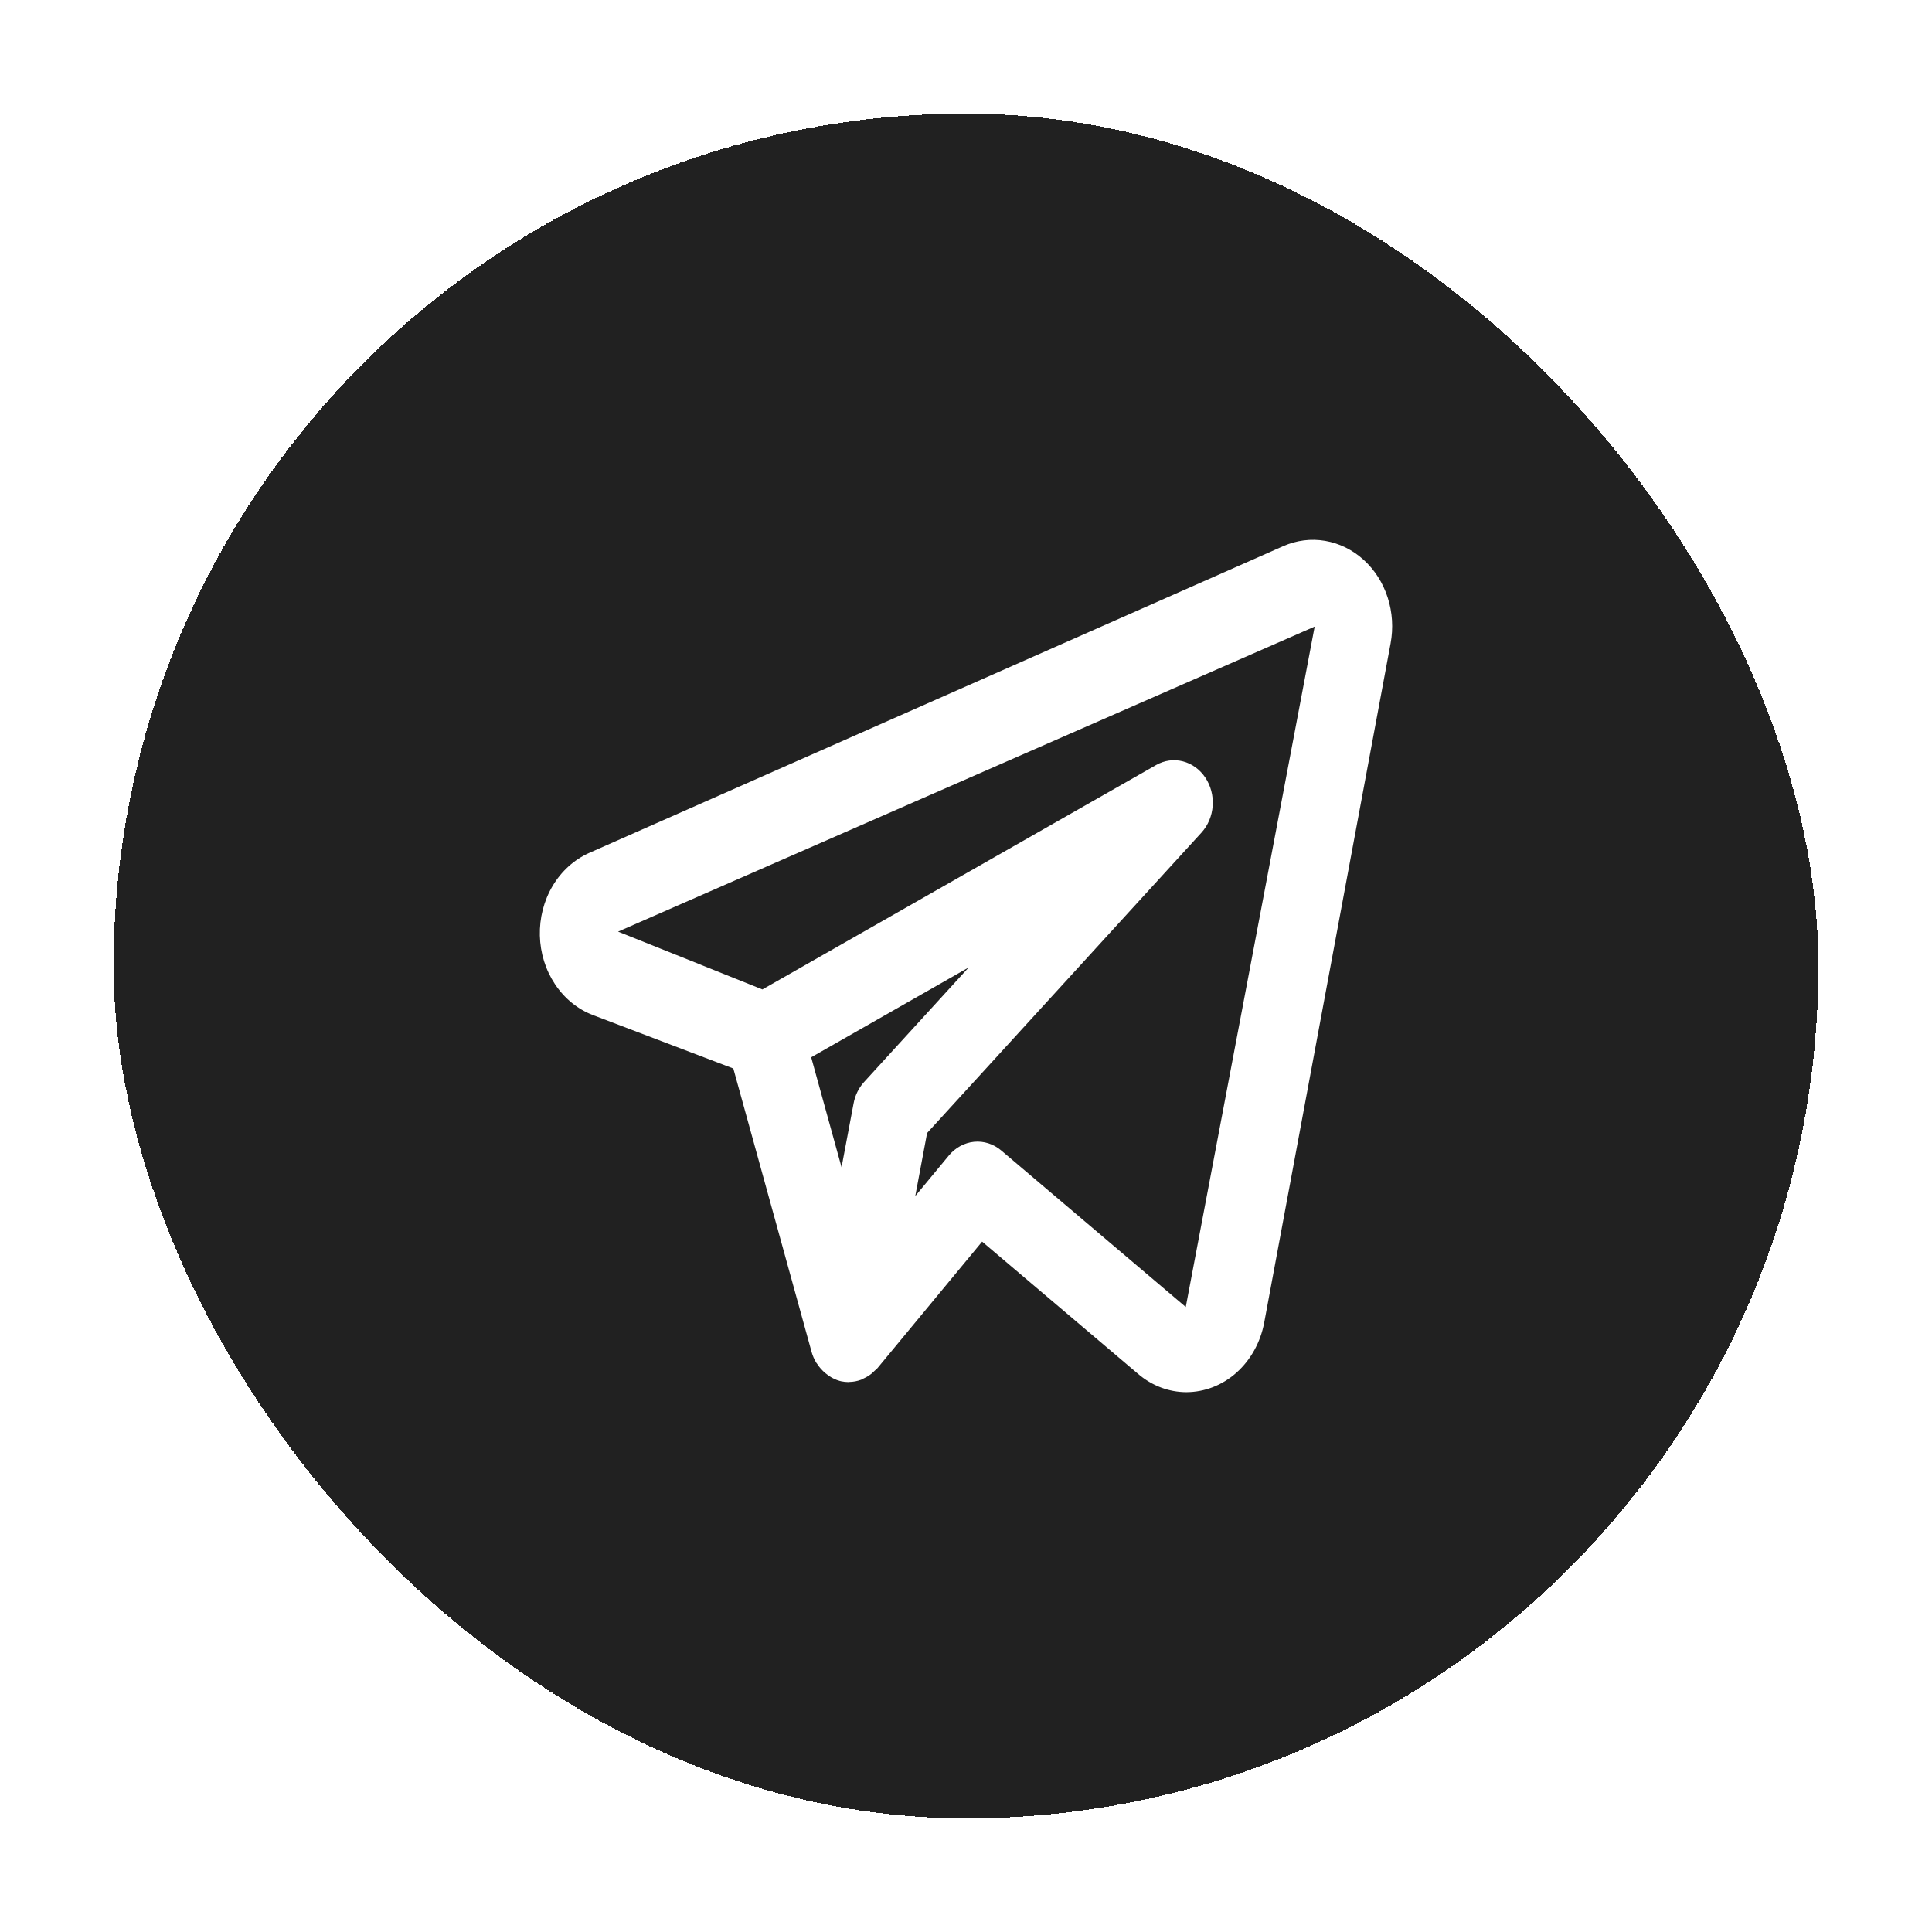 <svg width="68" height="68" viewBox="0 0 68 68" fill="none" xmlns="http://www.w3.org/2000/svg">
<g filter="url(#filter0_d_17_66)">
<rect x="4" width="60" height="60" rx="30" fill="#212121" shape-rendering="crispEdges"/>
<path d="M47.999 15.707C47.61 15.353 47.142 15.122 46.643 15.037C46.144 14.951 45.633 15.016 45.165 15.223L20.726 26.025C20.203 26.261 19.758 26.665 19.45 27.183C19.142 27.702 18.986 28.311 19.001 28.929C19.016 29.547 19.203 30.146 19.537 30.645C19.87 31.145 20.334 31.522 20.867 31.726L25.811 33.608L28.566 43.585C28.603 43.718 28.658 43.844 28.728 43.961C28.739 43.979 28.754 43.991 28.765 44.01C28.845 44.133 28.942 44.241 29.052 44.331C29.083 44.358 29.115 44.383 29.148 44.406C29.277 44.5 29.42 44.568 29.571 44.609L29.588 44.61L29.597 44.615C29.688 44.635 29.78 44.645 29.873 44.645L29.898 44.64C30.038 44.638 30.176 44.611 30.308 44.562C30.34 44.551 30.366 44.533 30.396 44.518C30.495 44.473 30.589 44.416 30.675 44.348C30.744 44.283 30.814 44.219 30.883 44.155L34.567 39.701L40.063 44.362C40.547 44.775 41.142 44.999 41.755 45C42.398 44.999 43.021 44.757 43.52 44.313C44.018 43.869 44.362 43.251 44.494 42.562L48.944 18.648C49.044 18.11 49.01 17.552 48.843 17.034C48.677 16.516 48.385 16.058 47.999 15.707ZM30.413 34.083C30.225 34.289 30.096 34.552 30.043 34.839L29.62 37.084L28.551 33.213L34.094 30.052L30.413 34.083ZM41.735 42.002L35.24 36.493C34.968 36.263 34.627 36.154 34.285 36.187C33.943 36.221 33.625 36.394 33.395 36.672L32.214 38.098L32.631 35.878L42.29 25.303C42.519 25.05 42.659 24.716 42.683 24.361C42.707 24.006 42.615 23.654 42.422 23.367C42.23 23.08 41.95 22.878 41.634 22.797C41.317 22.715 40.985 22.761 40.696 22.924L26.834 30.825L21.754 28.79L46.272 18.054L41.735 42.002Z" fill="white"/>
</g>
<defs>
<filter id="filter0_d_17_66" x="0" y="0" width="68" height="68" filterUnits="userSpaceOnUse" color-interpolation-filters="sRGB">
<feFlood flood-opacity="0" result="BackgroundImageFix"/>
<feColorMatrix in="SourceAlpha" type="matrix" values="0 0 0 0 0 0 0 0 0 0 0 0 0 0 0 0 0 0 127 0" result="hardAlpha"/>
<feOffset dy="4"/>
<feGaussianBlur stdDeviation="2"/>
<feComposite in2="hardAlpha" operator="out"/>
<feColorMatrix type="matrix" values="0 0 0 0 0 0 0 0 0 0 0 0 0 0 0 0 0 0 1 0"/>
<feBlend mode="normal" in2="BackgroundImageFix" result="effect1_dropShadow_17_66"/>
<feBlend mode="normal" in="SourceGraphic" in2="effect1_dropShadow_17_66" result="shape"/>
</filter>
</defs>
</svg>
